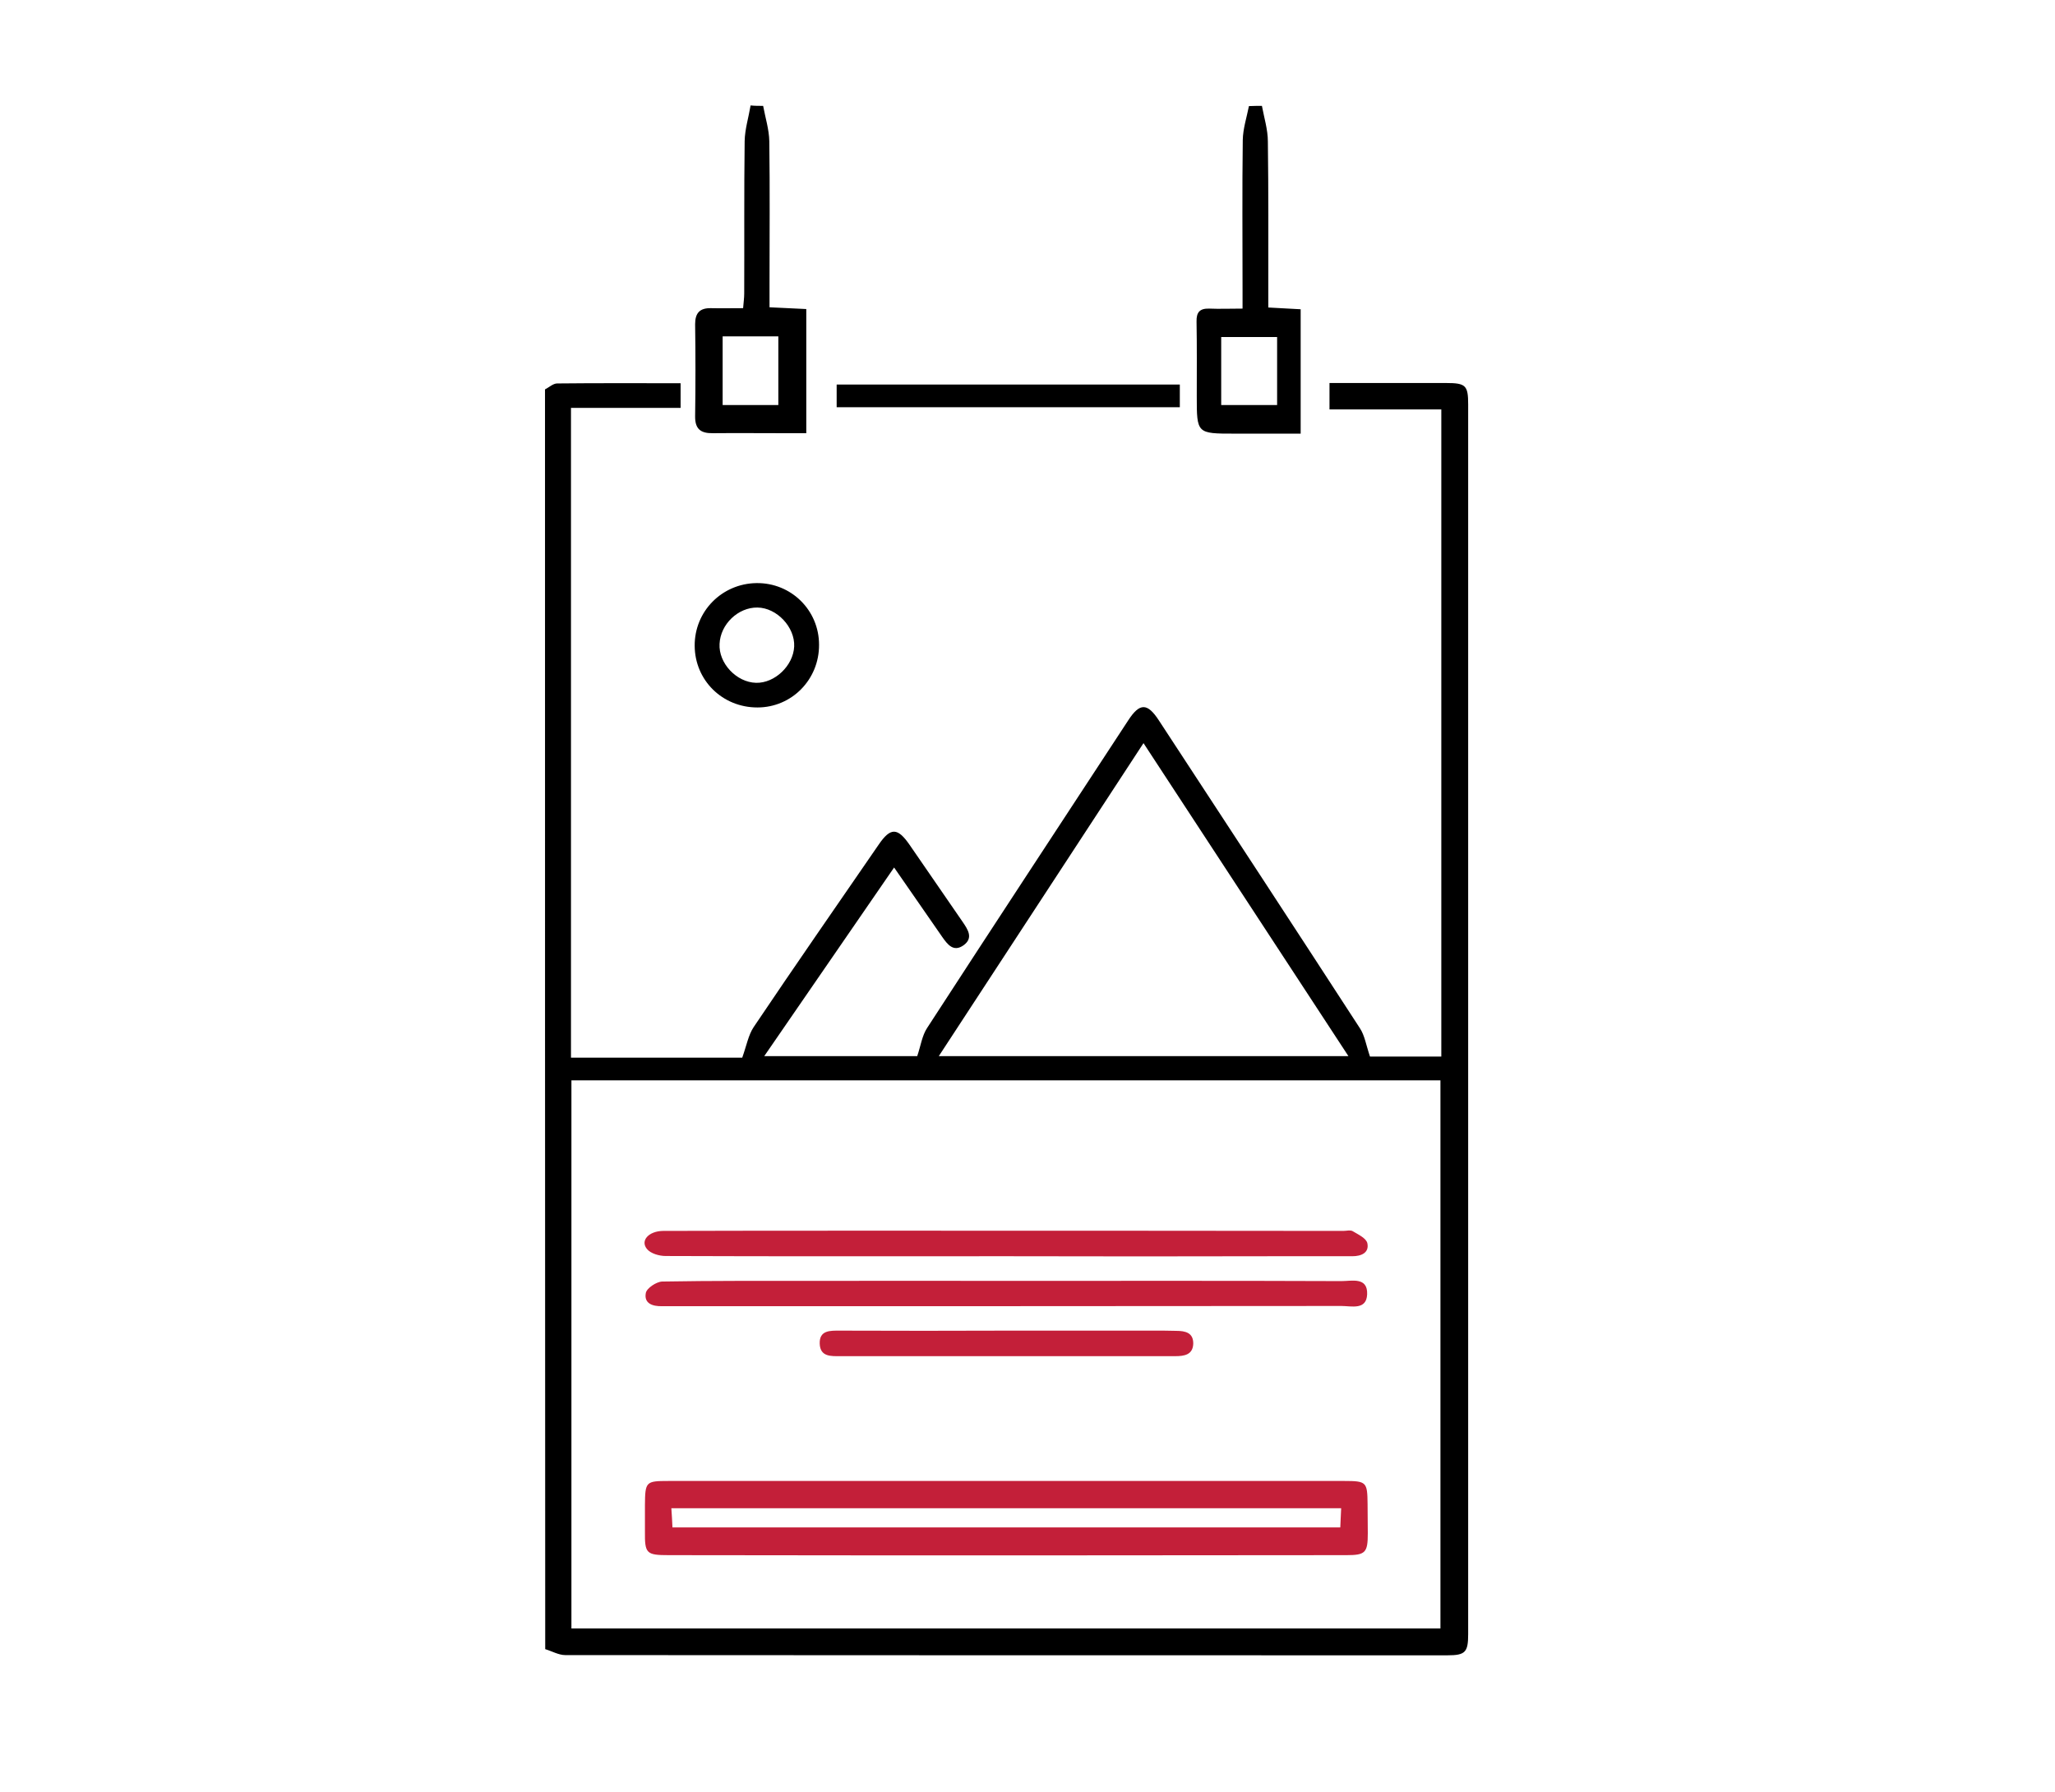 <?xml version="1.0" encoding="utf-8"?>
<!-- Generator: Adobe Illustrator 24.3.0, SVG Export Plug-In . SVG Version: 6.00 Build 0)  -->
<svg version="1.1" id="Layer_1" xmlns="http://www.w3.org/2000/svg" xmlns:xlink="http://www.w3.org/1999/xlink" x="0px" y="0px"
	 viewBox="0 0 93.36 81.42" style="enable-background:new 0 0 93.36 81.42;" xml:space="preserve">
<style type="text/css">
	.st0{fill:#C31F39;}
</style>
<g>
	<path d="M24.76,17.69c0.18-0.09,0.37-0.27,0.55-0.27c1.86-0.02,3.72-0.01,5.61-0.01c0,0.39,0,0.71,0,1.12c-1.65,0-3.29,0-4.98,0
		c0,9.92,0,19.75,0,29.52c2.65,0,5.3,0,7.78,0c0.2-0.56,0.28-1.03,0.52-1.39c1.87-2.78,3.78-5.53,5.68-8.29
		c0.54-0.79,0.86-0.78,1.41,0.02c0.8,1.17,1.61,2.33,2.41,3.5c0.23,0.34,0.49,0.72,0.04,1.05c-0.46,0.33-0.73-0.03-0.97-0.37
		c-0.71-1.02-1.41-2.04-2.19-3.16c-1.99,2.89-3.92,5.69-5.9,8.57c2.44,0,4.76,0,6.95,0c0.16-0.47,0.22-0.93,0.45-1.28
		c3.03-4.67,6.09-9.32,9.14-13.98c0.52-0.8,0.87-0.79,1.39,0.01c3.05,4.66,6.1,9.31,9.13,13.98c0.22,0.33,0.28,0.76,0.46,1.29
		c0.93,0,2.07,0,3.24,0c0-9.73,0-19.52,0-29.4c-1.7,0-3.36,0-5.08,0c0-0.43,0-0.76,0-1.2c0.45,0,0.89,0,1.33,0c1.32,0,2.64,0,3.97,0
		c0.89,0,1,0.11,1,0.97c0,4.08,0,8.17,0,12.25c0,12.46,0,24.92,0,37.39c0,2.08,0,4.15,0,6.23c0,0.82-0.13,0.96-0.94,0.96
		c-13.36,0-26.72,0-40.08-0.01c-0.3,0-0.61-0.18-0.91-0.27C24.76,55.84,24.76,36.77,24.76,17.69z M25.96,49.08c0,8.3,0,16.62,0,24.9
		c13.2,0,26.33,0,39.48,0c0-8.33,0-16.6,0-24.9 M61.26,47.98c-3.13-4.78-6.19-9.46-9.31-14.22c-3.13,4.79-6.19,9.47-9.3,14.22
		C48.89,47.98,55.01,47.98,61.26,47.98z"/>
	<path d="M34.67,4.81c0.1,0.54,0.27,1.07,0.28,1.61c0.03,2.17,0.01,4.34,0.01,6.5c0,0.33,0,0.65,0,1.04
		c0.57,0.03,1.07,0.05,1.67,0.08c0,0.94,0,1.85,0,2.76c0,0.92,0,1.83,0,2.88c-0.38,0-0.72,0-1.06,0c-1.06,0-2.12-0.01-3.18,0
		c-0.56,0.01-0.82-0.19-0.81-0.78c0.02-1.39,0.02-2.78,0-4.17c0-0.51,0.21-0.74,0.72-0.73c0.47,0.01,0.94,0,1.46,0
		c0.02-0.26,0.05-0.46,0.05-0.66c0.01-2.31-0.01-4.62,0.02-6.93c0.01-0.54,0.18-1.08,0.27-1.62C34.29,4.81,34.48,4.81,34.67,4.81z
		 M32.83,18.4c0.9,0,1.71,0,2.53,0c0-1.07,0-2.08,0-3.12c-0.87,0-1.68,0-2.53,0C32.83,16.33,32.83,17.35,32.83,18.4z"/>
	<path d="M57.33,4.81c0.1,0.54,0.27,1.08,0.27,1.62c0.03,2.26,0.02,4.52,0.02,6.79c0,0.23,0,0.46,0,0.75
		c0.52,0.03,0.98,0.05,1.47,0.08c0,1.86,0,3.69,0,5.65c-1,0-2,0-3,0c-1.72,0-1.72,0-1.72-1.7c0-1.13,0.01-2.26-0.01-3.39
		c-0.01-0.43,0.15-0.6,0.57-0.59c0.47,0.02,0.94,0,1.52,0c0-0.33,0-0.6,0-0.87c0-2.26-0.02-4.53,0.01-6.79
		c0.01-0.52,0.18-1.03,0.28-1.54C56.96,4.81,57.14,4.81,57.33,4.81z M55.48,18.4c0.9,0,1.71,0,2.54,0c0-1.07,0-2.08,0-3.09
		c-0.88,0-1.71,0-2.54,0C55.48,16.36,55.48,17.36,55.48,18.4z"/>
	<path d="M53.6,17.47c0,0.37,0,0.68,0,1.03c-5.2,0-10.37,0-15.59,0c0-0.33,0-0.65,0-1.03C43.17,17.47,48.36,17.47,53.6,17.47z"/>
	<path d="M37.21,29.29c0.01,1.58-1.24,2.85-2.8,2.85c-1.59,0-2.84-1.23-2.85-2.8c-0.01-1.57,1.24-2.83,2.81-2.85
		C35.94,26.47,37.21,27.72,37.21,29.29z M34.35,31.02c0.85,0.02,1.69-0.78,1.73-1.65c0.04-0.88-0.79-1.76-1.67-1.77
		c-0.88-0.01-1.68,0.76-1.72,1.65C32.64,30.13,33.46,31,34.35,31.02z"/>
	<path class="st0" d="M45.8,67.28c5.09,0,10.19,0,15.28,0c1,0,1.04,0.05,1.05,1.04c0,0.45,0.01,0.9,0.01,1.34
		c0,0.88-0.11,0.99-0.97,0.99c-4.62,0-9.24,0.01-13.87,0.01c-5.64,0-11.27,0-16.91-0.01c-1.03,0-1.1-0.07-1.09-1.08
		c0-0.4,0-0.8,0-1.2c0.01-1.06,0.04-1.09,1.07-1.09c3.4,0,6.79,0,10.19,0C42.31,67.28,44.05,67.28,45.8,67.28z M30.55,69.39
		c10.16,0,20.23,0,30.34,0c0.01-0.31,0.03-0.58,0.04-0.87c-10.18,0-20.28,0-30.43,0C30.52,68.84,30.54,69.09,30.55,69.39z"/>
	<path class="st0" d="M45.73,57.07c-5.16,0-10.33,0.01-15.49-0.01c-0.29,0-0.68-0.11-0.85-0.32c-0.31-0.38,0.08-0.81,0.73-0.82
		c2.99-0.01,5.99-0.01,8.98-0.01c7.31,0,14.62,0,21.93,0.01c0.14,0,0.31-0.05,0.42,0.01c0.25,0.15,0.62,0.32,0.67,0.55
		c0.09,0.43-0.27,0.59-0.68,0.59c-1.18,0-2.36,0-3.54,0C53.84,57.08,49.78,57.08,45.73,57.07C45.73,57.08,45.73,57.08,45.73,57.07z"
		/>
	<path class="st0" d="M45.72,58.19c5.07,0,10.15-0.01,15.22,0.01c0.47,0,1.2-0.2,1.17,0.6c-0.03,0.73-0.71,0.53-1.17,0.53
		c-10.15,0.01-20.29,0.01-30.44,0.01c-0.14,0-0.28,0-0.42,0c-0.43,0.01-0.83-0.12-0.74-0.6c0.04-0.22,0.48-0.51,0.74-0.52
		c2.29-0.04,4.58-0.03,6.87-0.03C39.87,58.18,42.79,58.19,45.72,58.19z"/>
	<path class="st0" d="M45.79,60.45c2.36,0,4.71,0,7.07,0c0.19,0,0.38,0.01,0.57,0.01c0.42,0,0.79,0.08,0.78,0.59
		c-0.02,0.5-0.41,0.56-0.82,0.56c-1.34,0-2.69,0-4.03,0c-3.68,0-7.35,0-11.03,0c-0.05,0-0.09,0-0.14,0c-0.43,0-0.93,0.04-0.95-0.57
		c-0.02-0.62,0.49-0.59,0.92-0.59C40.7,60.46,43.25,60.46,45.79,60.45C45.79,60.46,45.79,60.45,45.79,60.45z"/>
</g>
</svg>

